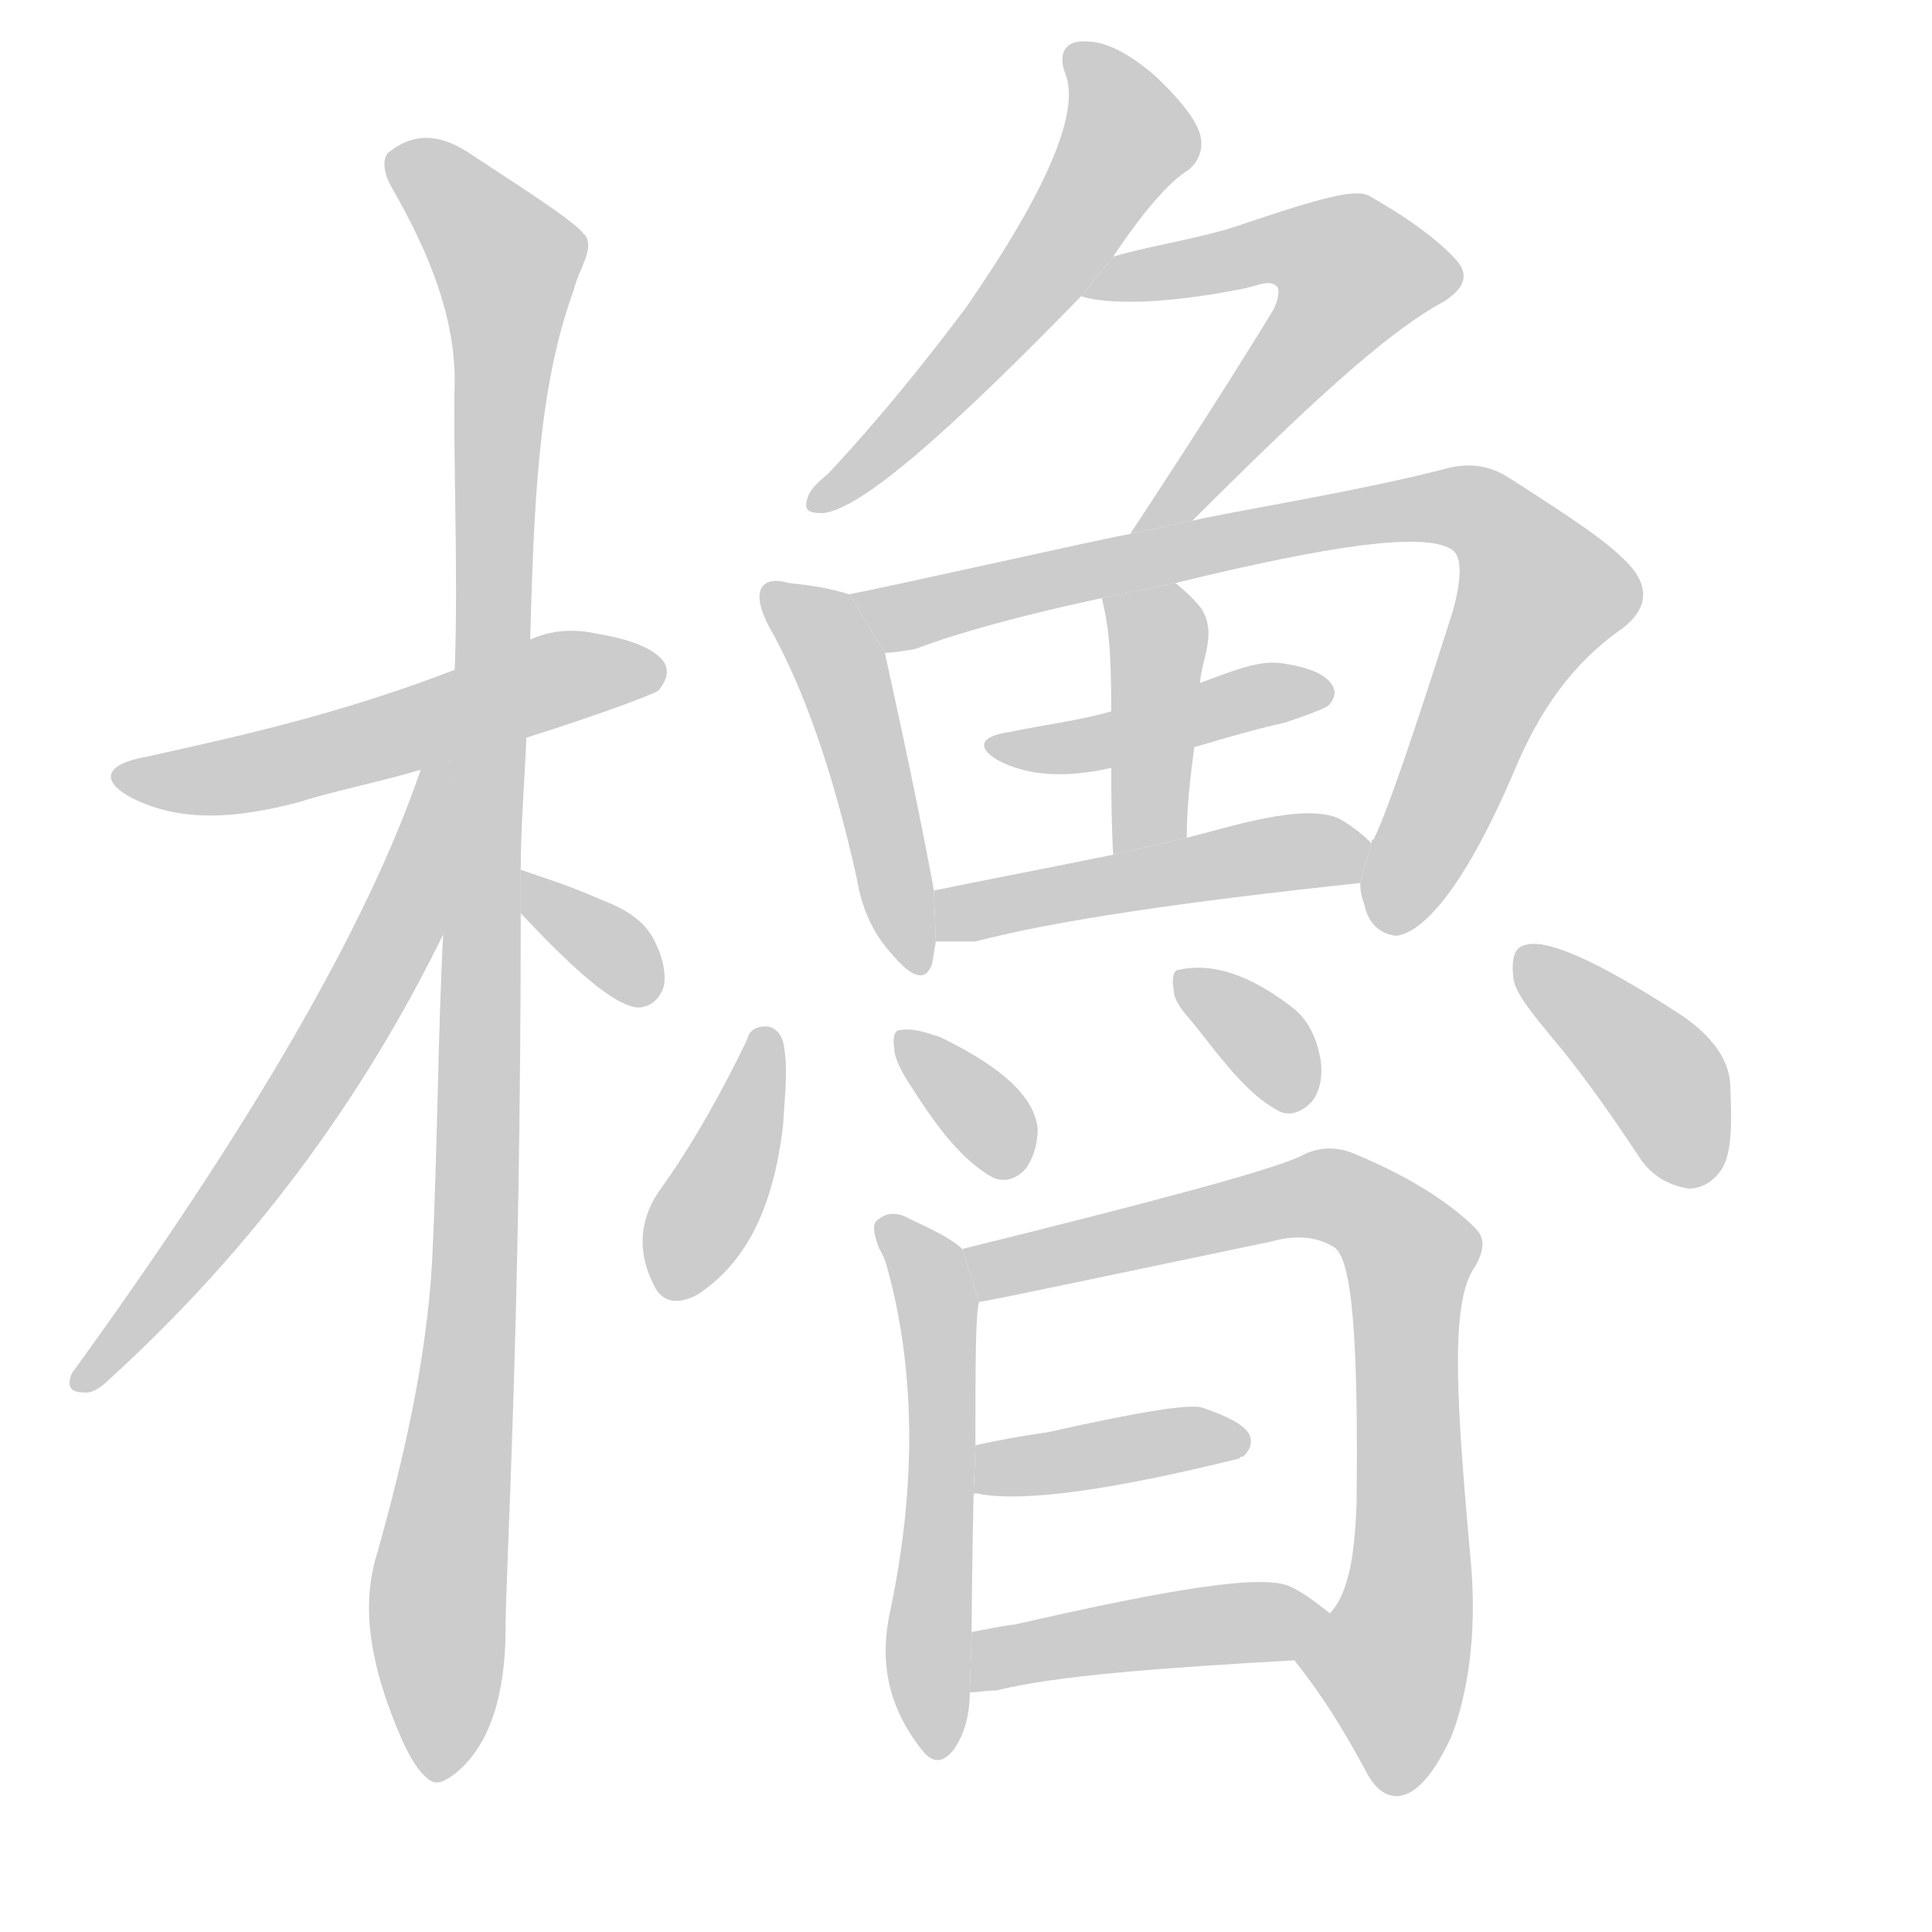 <!--
AnimCJK 2016-2017 Copyright Francois Mizessyn, http://gooo.free.fr/animCJK/
Derived from:
    MakeMeAHanzi project - https://github.com/skishore/makemeahanzi
    Arphic PL KaitiM GB - https://apps.ubuntu.com/cat/applications/precise/fonts-arphic-gkai00mp/
    Arphic PL UKai - https://apps.ubuntu.com/cat/applications/fonts-arphic-ukai/
You can redistribute and/or modify this file under the terms of the Arphic Public License
as published by Arphic Technology Co., Ltd.
You should have received a copy of this license (the directory "APL") along with this file;
if not, see http://ftp.gnu.org/non-gnu/chinese-fonts-truetype/LICENSE.
-->
<svg id="z27347" class="acjk" version="1.1" viewBox="0 0 1024 1024" xmlns="http://www.w3.org/2000/svg" xmlns:xlink="http://www.w3.org/1999/xlink">
<style>
<![CDATA[
@keyframes z27347k {
	from {
		stroke:#c00;
		stroke-dashoffset:3334;
	}
	75% {
		stroke:#c00;
		stroke-dashoffset:0;
	}
	to {
		stroke:#000;
	}
}
#z27347 path[clip-path] {
	animation:z27347k 1s linear both;
	stroke-dasharray:3334;
	stroke-width:128;
	stroke-linecap:round;
	fill:none;
}
#z27347 path[clip-path="url(#z27347c1)"] {animation-delay:1s;}
#z27347 path[clip-path="url(#z27347c2)"] {animation-delay:2s;}
#z27347 path[clip-path="url(#z27347c3)"] {animation-delay:3s;}
#z27347 path[clip-path="url(#z27347c4)"] {animation-delay:4s;}
#z27347 path[clip-path="url(#z27347c5)"] {animation-delay:5s;}
#z27347 path[clip-path="url(#z27347c6)"] {animation-delay:6s;}
#z27347 path[clip-path="url(#z27347c7)"] {animation-delay:7s;}
#z27347 path[clip-path="url(#z27347c8)"] {animation-delay:8s;}
#z27347 path[clip-path="url(#z27347c9)"] {animation-delay:9s;}
#z27347 path[clip-path="url(#z27347c10)"] {animation-delay:10s;}
#z27347 path[clip-path="url(#z27347c11)"] {animation-delay:11s;}
#z27347 path[clip-path="url(#z27347c12)"] {animation-delay:12s;}
#z27347 path[clip-path="url(#z27347c13)"] {animation-delay:13s;}
#z27347 path[clip-path="url(#z27347c14)"] {animation-delay:14s;}
#z27347 path[clip-path="url(#z27347c15)"] {animation-delay:15s;}
#z27347 path[clip-path="url(#z27347c16)"] {animation-delay:16s;}
#z27347 path[clip-path="url(#z27347c17)"] {animation-delay:17s;}
#z27347 path[clip-path="url(#z27347c18)"] {animation-delay:18s;}
#z27347 path[clip-path="url(#z27347c19)"] {animation-delay:19s;}
#z27347 path {fill:#ccc;}
]]>
</style>
<path id="z27347d1" d="M 279,391 C 323,377 346,368 349,366 353,361 355,356 352,351 347,344 335,339 317,336 304,333 292,334 281,339 L 241,355 C 179,379 123,391 78,401 55,405 53,414 70,423 96,436 125,434 159,425 174,420 199,415 223,408 Z"/>
<path id="z27347d2" d="M 235,493 C 232,549 232,608 229,669 226,721 214,773 200,823 191,851 196,883 213,922 218,933 222,939 227,943 231,946 234,945 240,941 257,928 268,904 268,862 268,832 276,706 276,484 L 276,461 C 276,438 278,415 279,391 L 281,339 C 283,269 285,206 304,154 307,142 314,134 311,126 307,119 285,105 250,82 234,71 220,70 207,80 203,82 202,90 208,100 228,135 241,168 241,202 240,237 243,304 241,355 Z"/>
<path id="z27347d3" d="M223 408Q181 531 38 728Q34 738 44 738Q50 739 58 731Q170 629 236 493L239 403L223 407 Z"/>
<path id="z27347d4" d="M 276,484 C 306,516 326,533 338,534 344,534 350,530 352,522 353,515 351,506 346,497 341,488 332,482 319,477 298,468 296,468 276,461 Z"/>
<path id="z27347d5" d="M 590,136 C 606,112 620,96 630,90 636,85 638,78 636,71 634,64 626,53 612,40 598,28 586,22 576,22 565,21 560,28 565,40 572,60 555,101 512,163 491,191 467,221 439,251 433,256 429,260 428,264 426,270 428,272 436,272 456,270 501,231 573,157 Z"/>
<path id="z27347d6" d="M 632,276 C 692,216 735,176 765,160 776,153 779,146 772,138 764,129 749,117 726,104 718,99 694,107 652,121 632,127 611,130 590,136 L 573,157 C 585,161 614,162 659,153 668,151 673,148 677,152 678,154 678,158 675,164 646,212 599,283 599,283 Z"/>
<path id="z27347d7" d="M450 315Q438 311 418 309Q408 306 404 311Q400 317 407 331Q435 380 454 465Q458 490 473 506Q489 525 494 511L496 499L495 472Q486 423 469 346L450 315 Z"/>
<path id="z27347d8" d="M 721,468 C 721,470 721,474 723,479 725,489 731,495 740,496 756,494 778,466 802,410 816,376 834,351 860,333 873,323 874,312 865,301 854,288 832,274 801,254 789,246 778,245 764,249 717,261 653,271 632,276 L 599,283 C 582,286 476,310 450,315 L 469,346 C 473,346 479,345 485,344 509,335 542,326 584,317 L 623,309 C 705,289 754,282 769,291 775,294 775,306 770,324 749,390 735,431 728,445 727,445 727,445 727,447 Z"/>
<path id="z27347d9" d="M 629,444 C 629,427 631,411 633,396 633,396 635,373 636,362 637,349 645,336 637,323 633,317 623,309 623,309 L 584,317 C 587,330 589,340 589,377 L 589,407 C 589,419 589,435 590,453 Z"/>
<path id="z27347d10" d="M 633,396 C 647,392 663,387 681,383 693,379 701,376 704,374 708,370 708,366 706,363 703,358 695,354 682,352 669,349 655,355 636,362 L 589,377 C 572,382 554,384 535,388 520,390 517,396 529,403 546,412 567,412 589,407 Z"/>
<path id="z27347d11" d="M 496,499 C 502,499 509,499 517,499 559,488 627,478 721,468 L 727,447 C 723,443 717,438 710,434 691,425 650,439 629,444 L 590,453 C 556,460 524,466 495,472 Z"/>
<path id="z27347d12" d="M 396,551 C 383,578 368,605 351,629 339,645 337,663 347,682 351,690 359,692 370,686 397,668 410,638 415,597 416,580 418,565 415,552 413,546 409,544 406,544 401,544 397,546 396,551 Z"/>
<path id="z27347d13" d="M 483,576 C 497,598 510,615 526,624 532,627 539,625 544,619 548,613 550,606 550,598 548,581 531,566 501,551 499,550 497,549 496,549 488,546 481,545 477,546 474,546 473,550 474,556 474,560 477,567 483,576 Z"/>
<path id="z27347d14" d="M 633,543 C 648,562 661,580 678,589 684,592 691,589 696,583 700,577 701,570 700,562 698,550 693,540 685,534 663,517 643,510 625,514 622,514 621,518 622,524 622,530 626,535 633,543 Z"/>
<path id="z27347d15" d="M 826,554 C 840,571 854,591 868,612 874,622 883,628 895,630 901,630 908,627 913,619 918,610 918,595 917,574 916,561 907,548 888,536 846,509 819,497 808,501 803,502 801,508 802,517 802,525 811,536 826,554 Z"/>
<path id="z27347d16" d="M 510,662 C 505,657 495,652 482,646 477,643 471,642 466,646 462,648 463,653 465,659 466,663 468,664 470,671 485,725 486,786 472,853 466,880 470,904 489,928 494,934 499,935 505,928 511,920 514,909 514,897 L 515,865 C 515,864 515,840 516,792 L 517,766 C 517,722 517,696 519,690 Z"/>
<path id="z27347d17" d="M 686,880 C 702,900 712,917 723,937 728,947 733,952 741,952 751,951 760,940 769,921 775,906 783,876 780,833 772,744 768,690 782,671 787,662 787,656 782,651 770,639 750,625 719,612 708,607 698,608 689,613 671,621 611,637 510,662 L 519,690 C 527,689 578,678 674,658 688,654 699,656 707,661 717,667 720,713 719,798 718,820 716,843 705,855 Z"/>
<path id="z27347d18" d="M516 792Q517 791 520 792Q556 798 657 773Q657 772 659 772Q665 766 662 760Q658 753 637 746Q627 743 556 759Q535 762 517 766L516 792 Z"/>
<path id="z27347d19" d="M 514,897 C 518,897 522,896 528,896 560,888 616,884 686,880 L 706,856 C 701,852 691,844 684,841 670,834 621,842 538,861 529,862 521,864 515,865 Z"/>
<defs>
	<clipPath id="z27347c1"><use xlink:href="#z27347d1"/></clipPath>
	<clipPath id="z27347c2"><use xlink:href="#z27347d2"/></clipPath>
	<clipPath id="z27347c3"><use xlink:href="#z27347d3"/></clipPath>
	<clipPath id="z27347c4"><use xlink:href="#z27347d4"/></clipPath>
	<clipPath id="z27347c5"><use xlink:href="#z27347d5"/></clipPath>
	<clipPath id="z27347c6"><use xlink:href="#z27347d6"/></clipPath>
	<clipPath id="z27347c7"><use xlink:href="#z27347d7"/></clipPath>
	<clipPath id="z27347c8"><use xlink:href="#z27347d8"/></clipPath>
	<clipPath id="z27347c9"><use xlink:href="#z27347d9"/></clipPath>
	<clipPath id="z27347c10"><use xlink:href="#z27347d10"/></clipPath>
	<clipPath id="z27347c11"><use xlink:href="#z27347d11"/></clipPath>
	<clipPath id="z27347c12"><use xlink:href="#z27347d12"/></clipPath>
	<clipPath id="z27347c13"><use xlink:href="#z27347d13"/></clipPath>
	<clipPath id="z27347c14"><use xlink:href="#z27347d14"/></clipPath>
	<clipPath id="z27347c15"><use xlink:href="#z27347d15"/></clipPath>
	<clipPath id="z27347c16"><use xlink:href="#z27347d16"/></clipPath>
	<clipPath id="z27347c17"><use xlink:href="#z27347d17"/></clipPath>
	<clipPath id="z27347c18"><use xlink:href="#z27347d18"/></clipPath>
	<clipPath id="z27347c19"><use xlink:href="#z27347d19"/></clipPath>
</defs>
<path pathLength="3333" clip-path="url(#z27347c1)" d="M68 412L348 356"/>
<path pathLength="3333" clip-path="url(#z27347c2)" d="M211 81L274 149L230 939"/>
<path pathLength="3333" clip-path="url(#z27347c3)" d="M231 412L187 538L45 730"/>
<path pathLength="3333" clip-path="url(#z27347c4)" d="M280 468L343 529"/>
<path pathLength="3333" clip-path="url(#z27347c5)" d="M573 29L598 77L435 264"/>
<path pathLength="3333" clip-path="url(#z27347c6)" d="M 584,153 685,129 726,156 612,273"/>
<path pathLength="3333" clip-path="url(#z27347c7)" d="M409 314L448 361L485 510"/>
<path pathLength="3333" clip-path="url(#z27347c8)" d="M460 318L784 272L819 322L735 491"/>
<path pathLength="3333" clip-path="url(#z27347c9)" d="M590 326L615 353L603 449"/>
<path pathLength="3333" clip-path="url(#z27347c10)" d="M531 395L698 366"/>
<path pathLength="3333" clip-path="url(#z27347c11)" d="M500 492L722 456"/>
<path pathLength="3333" clip-path="url(#z27347c12)" d="M406 550L350 679"/>
<path pathLength="3333" clip-path="url(#z27347c13)" d="M482 553L539 619"/>
<path pathLength="3333" clip-path="url(#z27347c14)" d="M630 520L690 585"/>
<path pathLength="3333" clip-path="url(#z27347c15)" d="M811 505L906 624"/>
<path pathLength="3333" clip-path="url(#z27347c16)" d="M473 651L497 694L497 927"/>
<path pathLength="3333" clip-path="url(#z27347c17)" d="M517 667L697 633L748 665L732 944"/>
<path pathLength="3333" clip-path="url(#z27347c18)" d="M524 785L655 763"/>
<path pathLength="3333" clip-path="url(#z27347c19)" d="M522 889L695 853"/>
</svg>